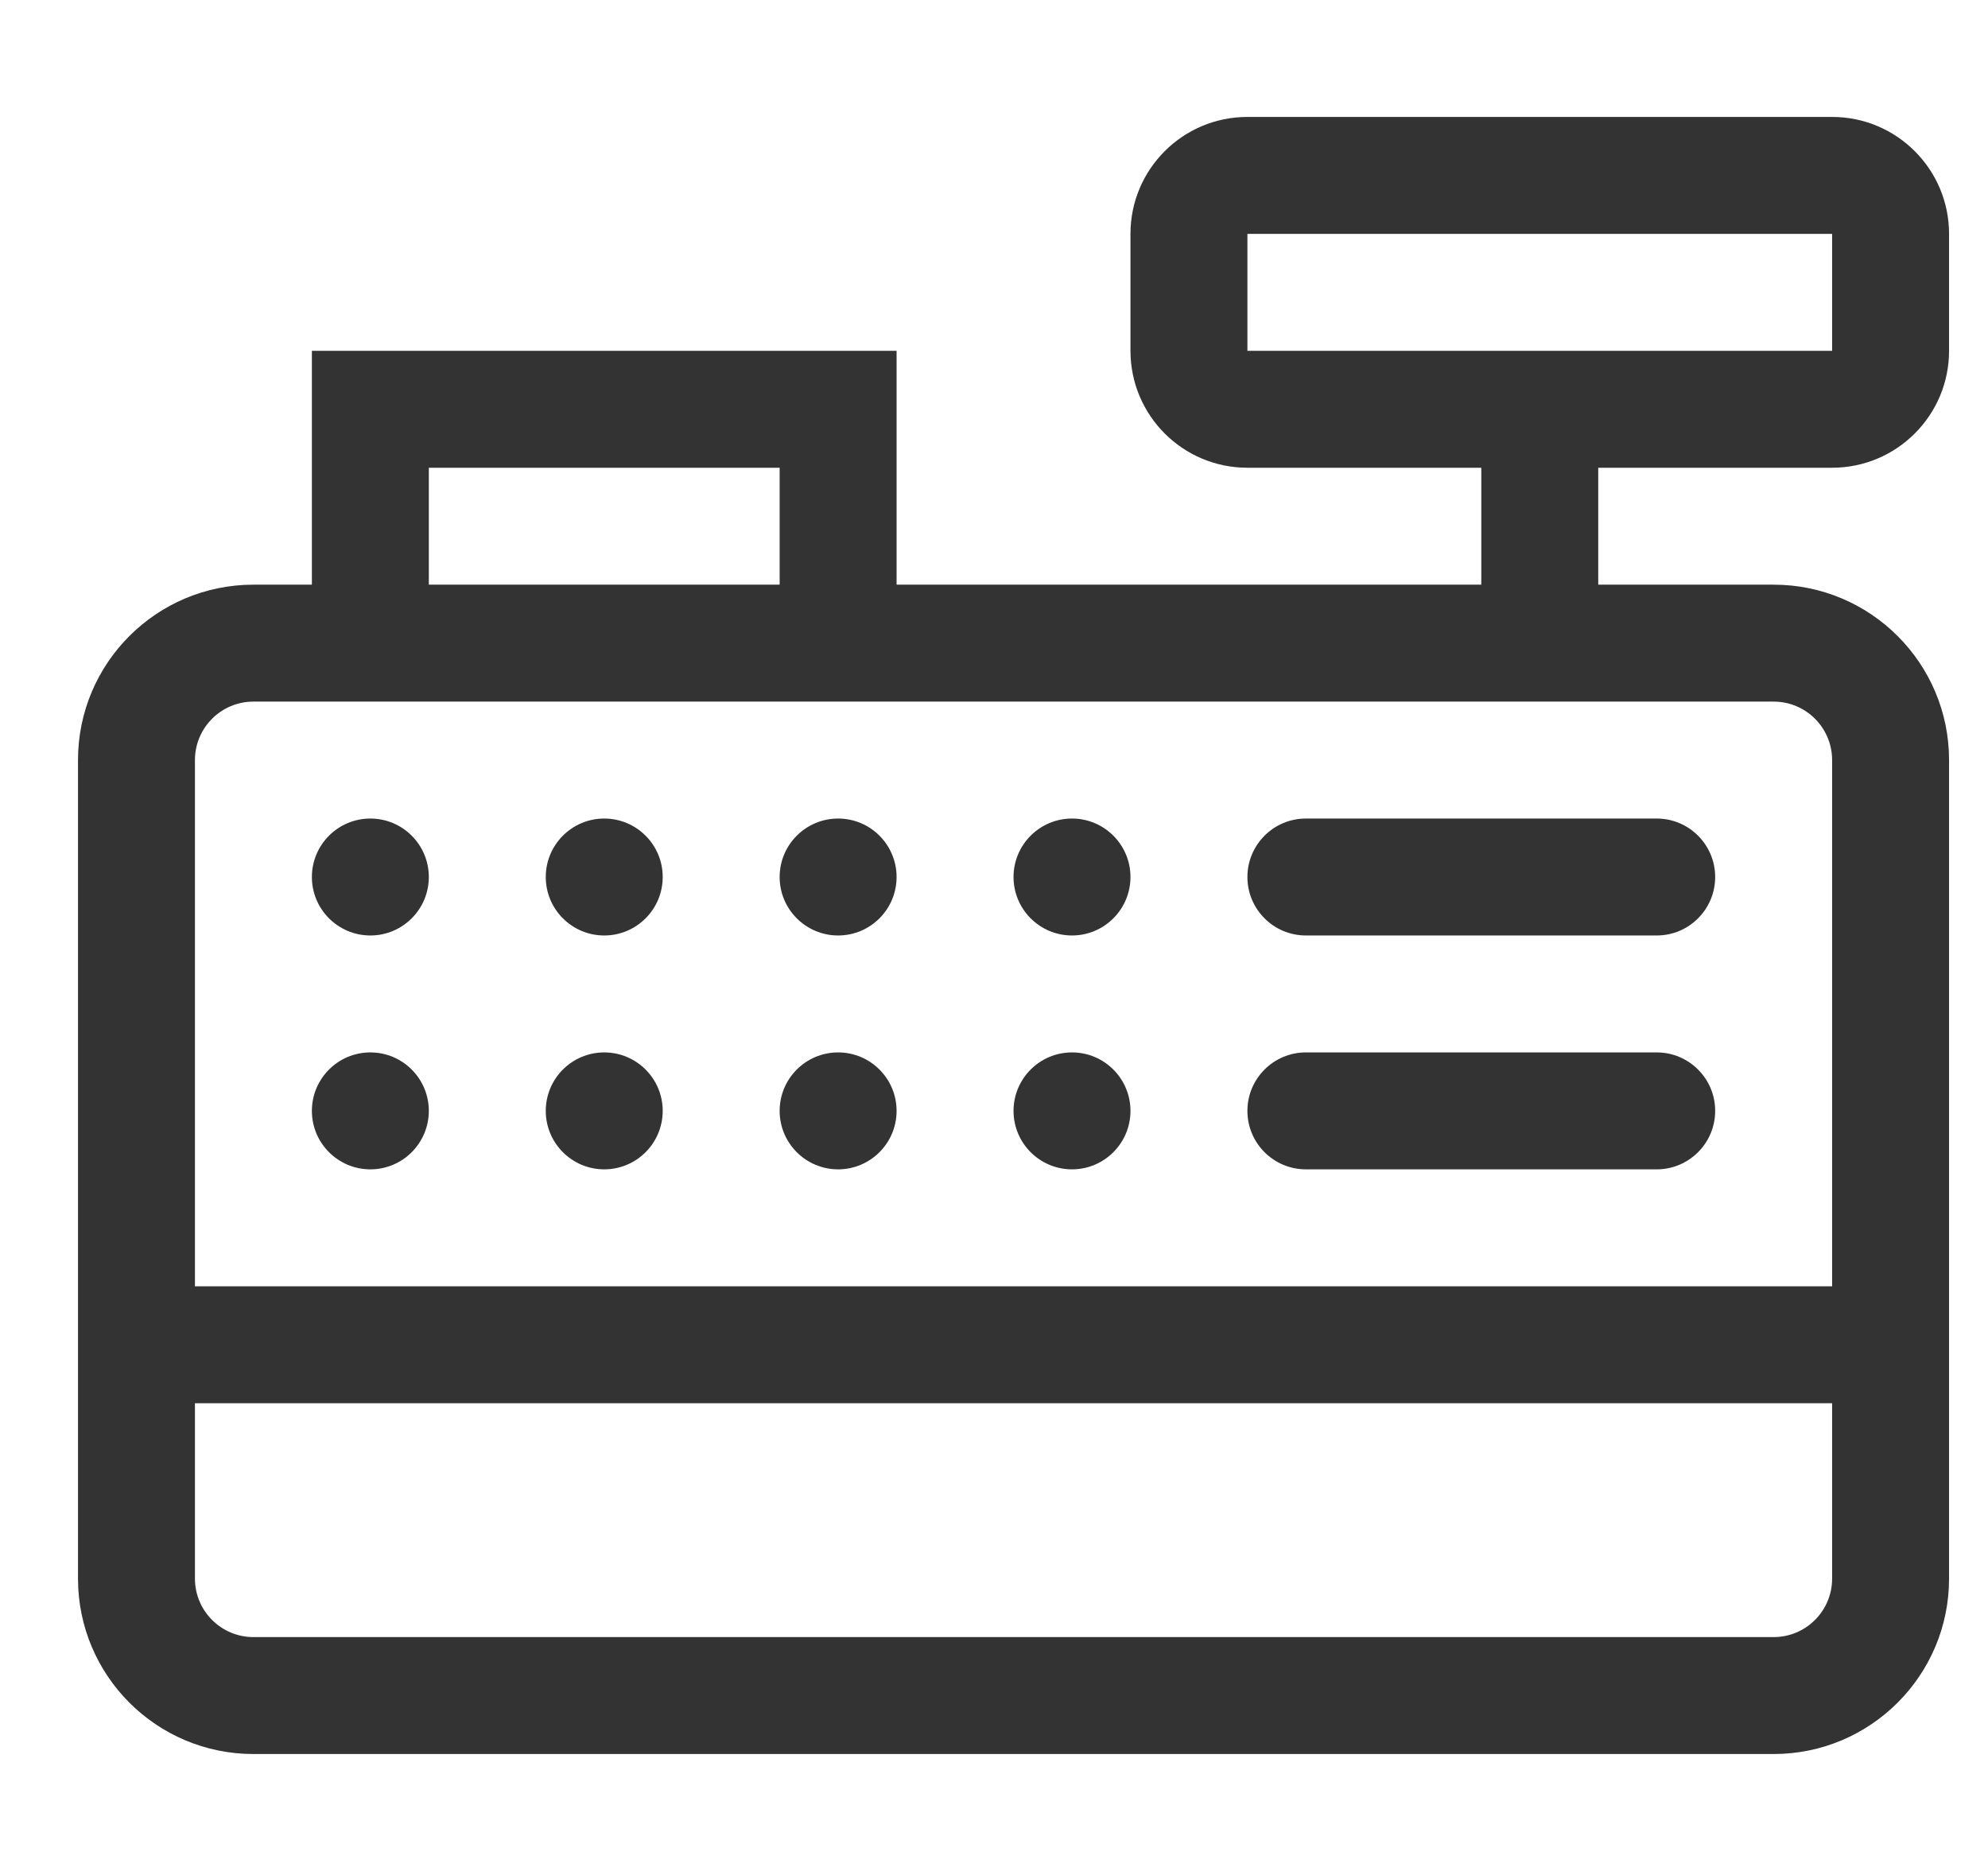 <svg width="17" height="16" viewBox="0 0 17 16" fill="none" xmlns="http://www.w3.org/2000/svg">
<g clip-path="url(#clip0_80336_1913)">
<path d="M2.167 6C1.891 6 1.667 6.224 1.667 6.5V13.5C1.667 13.776 1.891 14 2.167 14H15.167C15.443 14 15.667 13.776 15.667 13.5V6.5C15.667 6.224 15.443 6 15.167 6H2.167ZM15.667 1C16.219 1 16.667 1.448 16.667 2V3C16.667 3.552 16.219 4 15.667 4H13.667V5H15.167C15.995 5 16.667 5.672 16.667 6.5V13.5C16.667 14.328 15.995 15 15.167 15H2.167C1.338 15 0.667 14.328 0.667 13.5V6.5C0.667 5.672 1.338 5 2.167 5H2.667V3H7.667V5H12.667V4H10.667C10.114 4 9.667 3.552 9.667 3V2C9.667 1.448 10.114 1 10.667 1H15.667ZM15.667 11H1.667V12H15.667V11ZM14.167 9H11.167C10.891 9 10.667 9.224 10.667 9.5C10.667 9.776 10.891 10 11.167 10H14.167C14.443 10 14.667 9.776 14.667 9.5C14.667 9.224 14.443 9 14.167 9ZM9.167 9C8.891 9 8.667 9.224 8.667 9.5C8.667 9.776 8.891 10 9.167 10C9.443 10 9.667 9.776 9.667 9.5C9.667 9.224 9.443 9 9.167 9ZM7.167 9C6.891 9 6.667 9.224 6.667 9.5C6.667 9.776 6.891 10 7.167 10C7.443 10 7.667 9.776 7.667 9.5C7.667 9.224 7.443 9 7.167 9ZM5.167 9C4.891 9 4.667 9.224 4.667 9.5C4.667 9.776 4.891 10 5.167 10C5.443 10 5.667 9.776 5.667 9.5C5.667 9.224 5.443 9 5.167 9ZM3.167 9C2.891 9 2.667 9.224 2.667 9.5C2.667 9.776 2.891 10 3.167 10C3.443 10 3.667 9.776 3.667 9.5C3.667 9.224 3.443 9 3.167 9ZM14.167 7H11.167C10.891 7 10.667 7.224 10.667 7.5C10.667 7.776 10.891 8 11.167 8H14.167C14.443 8 14.667 7.776 14.667 7.5C14.667 7.224 14.443 7 14.167 7ZM9.167 7C8.891 7 8.667 7.224 8.667 7.5C8.667 7.776 8.891 8 9.167 8C9.443 8 9.667 7.776 9.667 7.5C9.667 7.224 9.443 7 9.167 7ZM7.167 7C6.891 7 6.667 7.224 6.667 7.5C6.667 7.776 6.891 8 7.167 8C7.443 8 7.667 7.776 7.667 7.5C7.667 7.224 7.443 7 7.167 7ZM5.167 7C4.891 7 4.667 7.224 4.667 7.5C4.667 7.776 4.891 8 5.167 8C5.443 8 5.667 7.776 5.667 7.5C5.667 7.224 5.443 7 5.167 7ZM3.167 7C2.891 7 2.667 7.224 2.667 7.5C2.667 7.776 2.891 8 3.167 8C3.443 8 3.667 7.776 3.667 7.5C3.667 7.224 3.443 7 3.167 7ZM6.667 4H3.667V5H6.667V4ZM15.667 2H10.667V3H15.667V2Z" fill="#333333"/>
</g>
<defs>
<clipPath id="clip0_80336_1913">
<rect width="16" height="16" fill="white" transform="translate(0.667)"/>
</clipPath>
</defs>
</svg>
